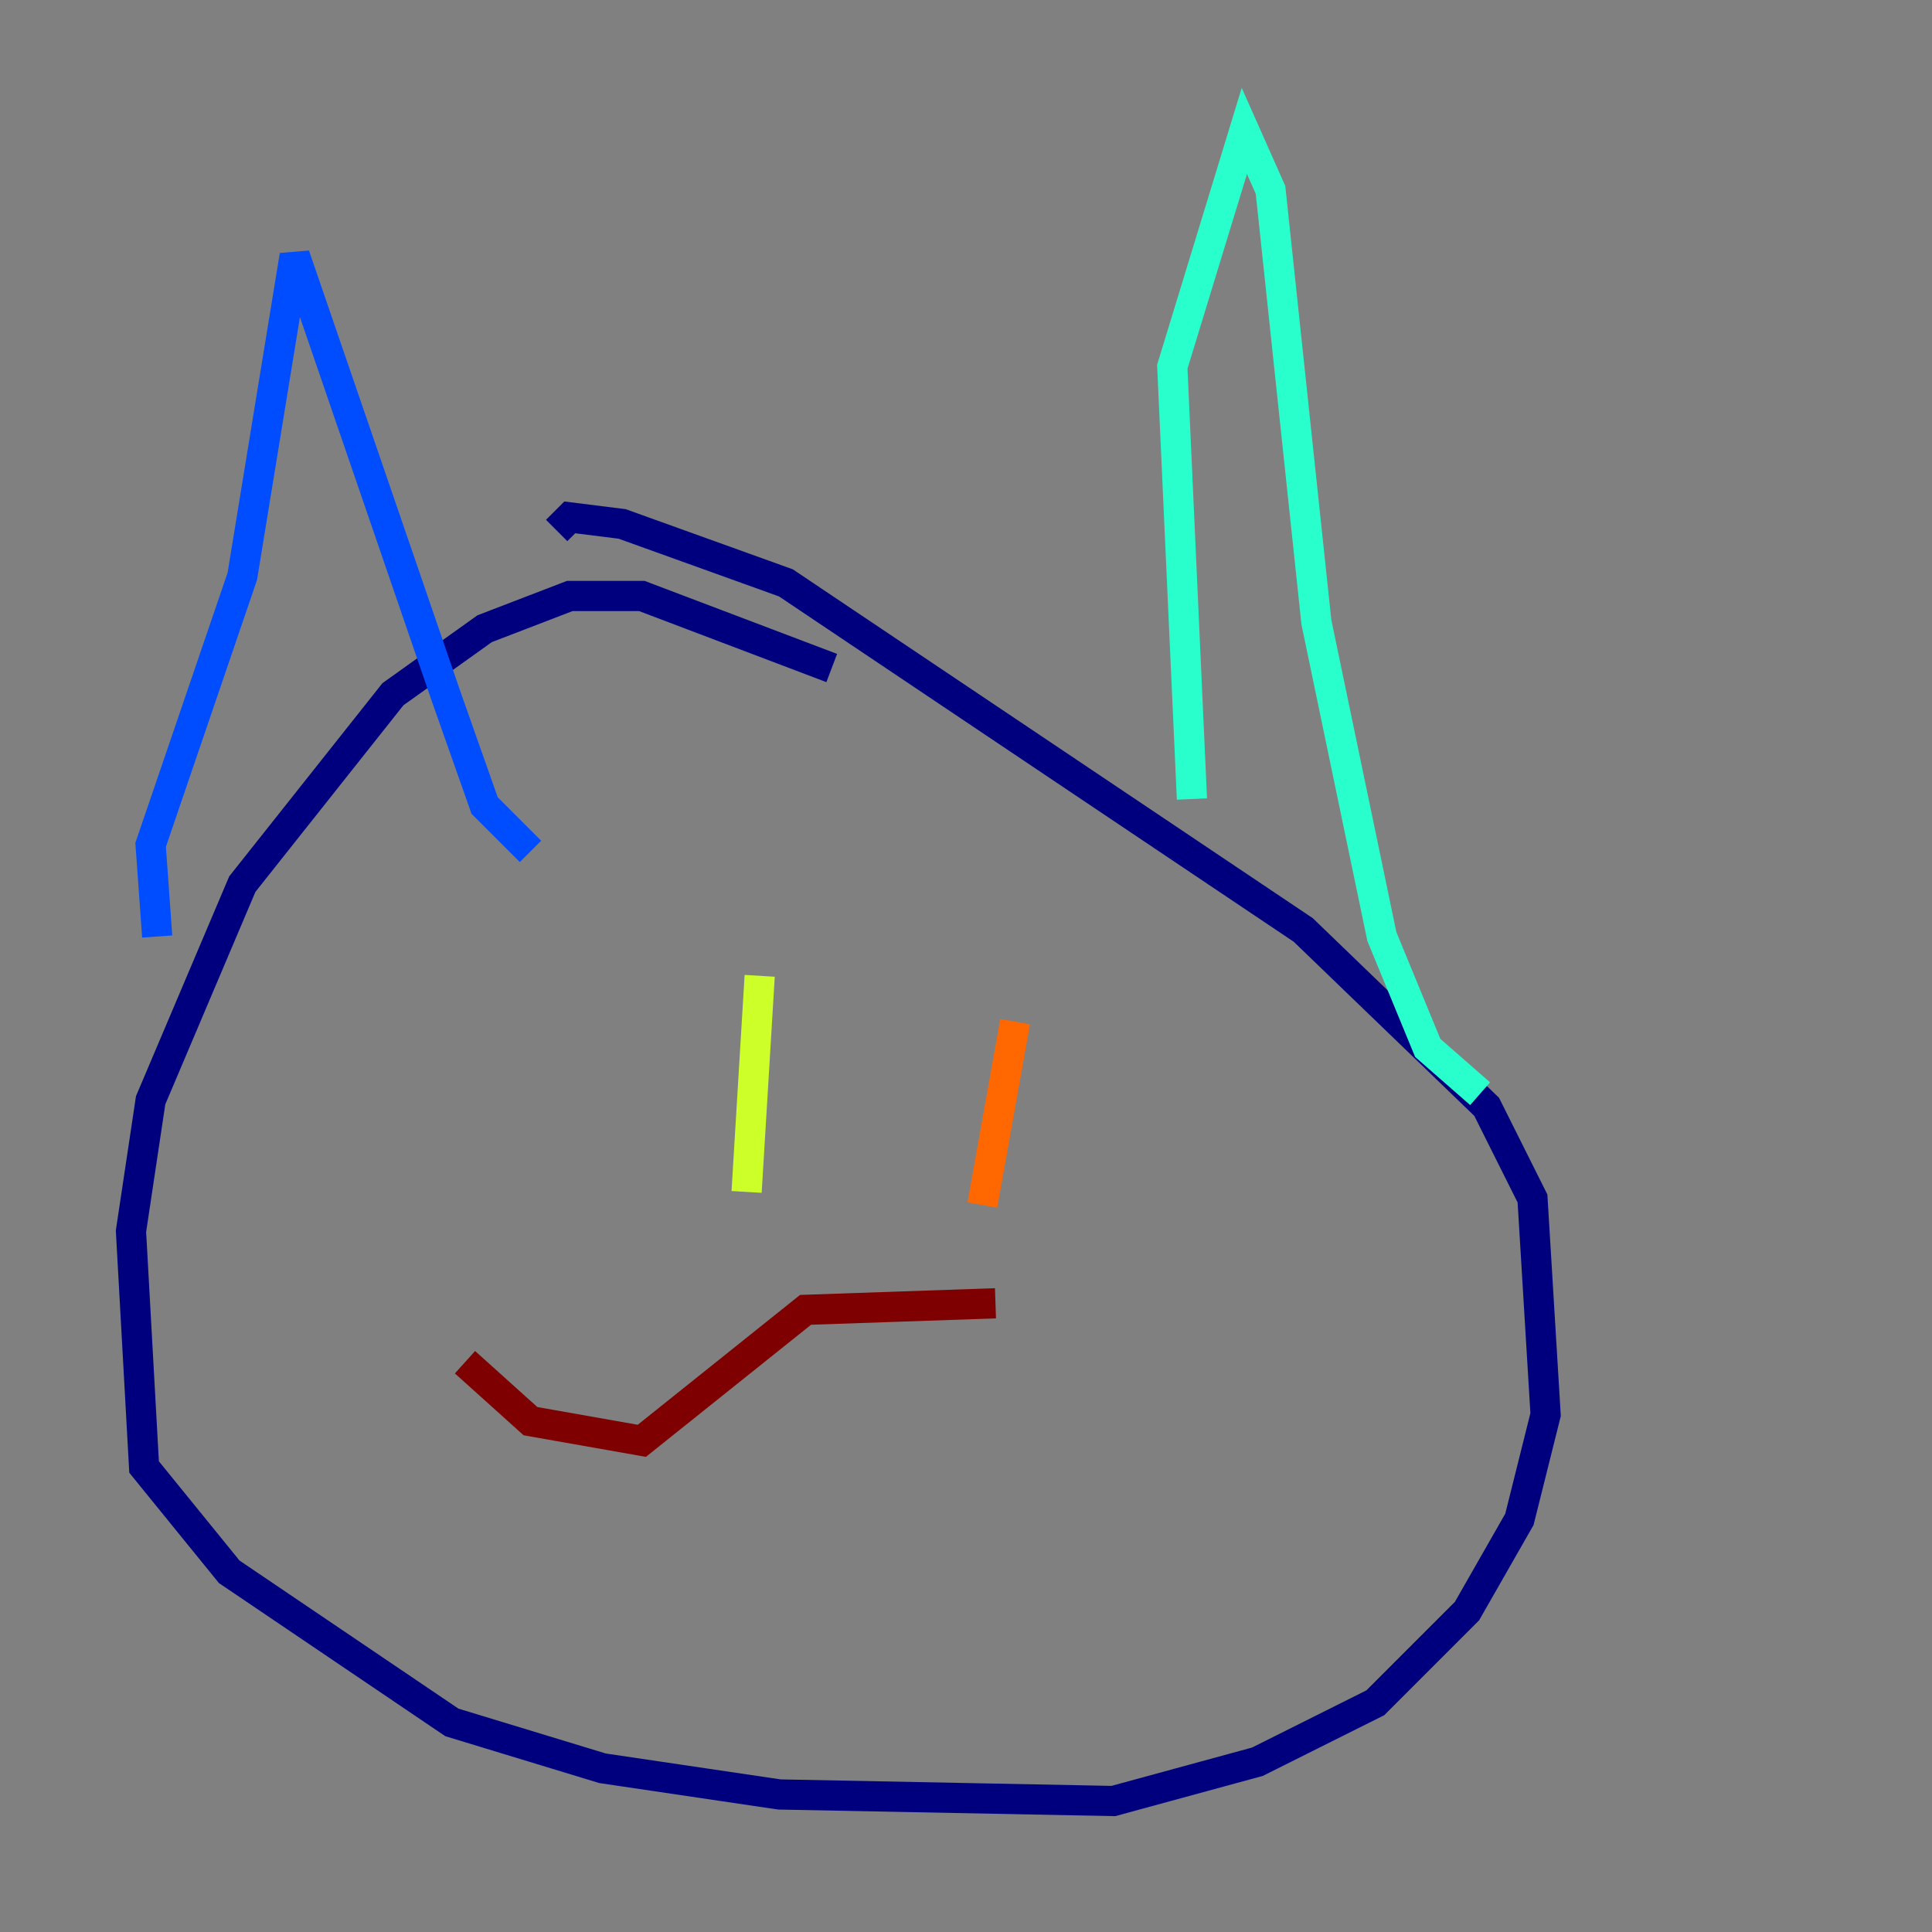 <?xml version="1.0" encoding="utf-8" ?>
<svg baseProfile="tiny" height="128" version="1.2" viewBox="0,0,128,128" width="128" xmlns="http://www.w3.org/2000/svg" xmlns:ev="http://www.w3.org/2001/xml-events" xmlns:xlink="http://www.w3.org/1999/xlink"><rect x="0" y="0" width="128" height="128" fill="#808080" stroke="none"/><defs /><polyline fill="none" points="55.105,44.258 42.522,39.485 37.749,39.485 32.108,41.654 26.034,45.993 16.054,58.576 9.98,72.895 8.678,81.573 9.546,97.193 15.186,104.136 29.939,114.115 39.919,117.153 51.634,118.888 73.763,119.322 83.308,116.719 91.119,112.814 97.193,106.739 100.664,100.664 102.4,93.722 101.532,79.403 98.495,73.329 86.346,61.614 52.068,38.617 41.22,34.712 37.749,34.278 36.881,35.146" stroke="#00007f" stroke-width="2" /><polyline fill="none" points="10.414,62.047 9.98,55.973 16.054,38.183 19.525,16.922 29.505,45.993 32.108,53.37 35.146,56.407" stroke="#004cff" stroke-width="2" /><polyline fill="none" points="78.969,52.936 77.668,24.298 82.441,8.678 84.176,12.583 87.214,41.22 91.552,62.047 94.59,69.424 98.061,72.461" stroke="#29ffcd" stroke-width="2" /><polyline fill="none" points="50.332,64.651 49.464,78.969" stroke="#cdff29" stroke-width="2" /><polyline fill="none" points="67.254,67.688 65.085,79.837" stroke="#ff6700" stroke-width="2" /><polyline fill="none" points="30.807,90.251 35.146,94.156 42.522,95.458 53.37,86.78 65.953,86.346" stroke="#7f0000" stroke-width="2" /></svg>